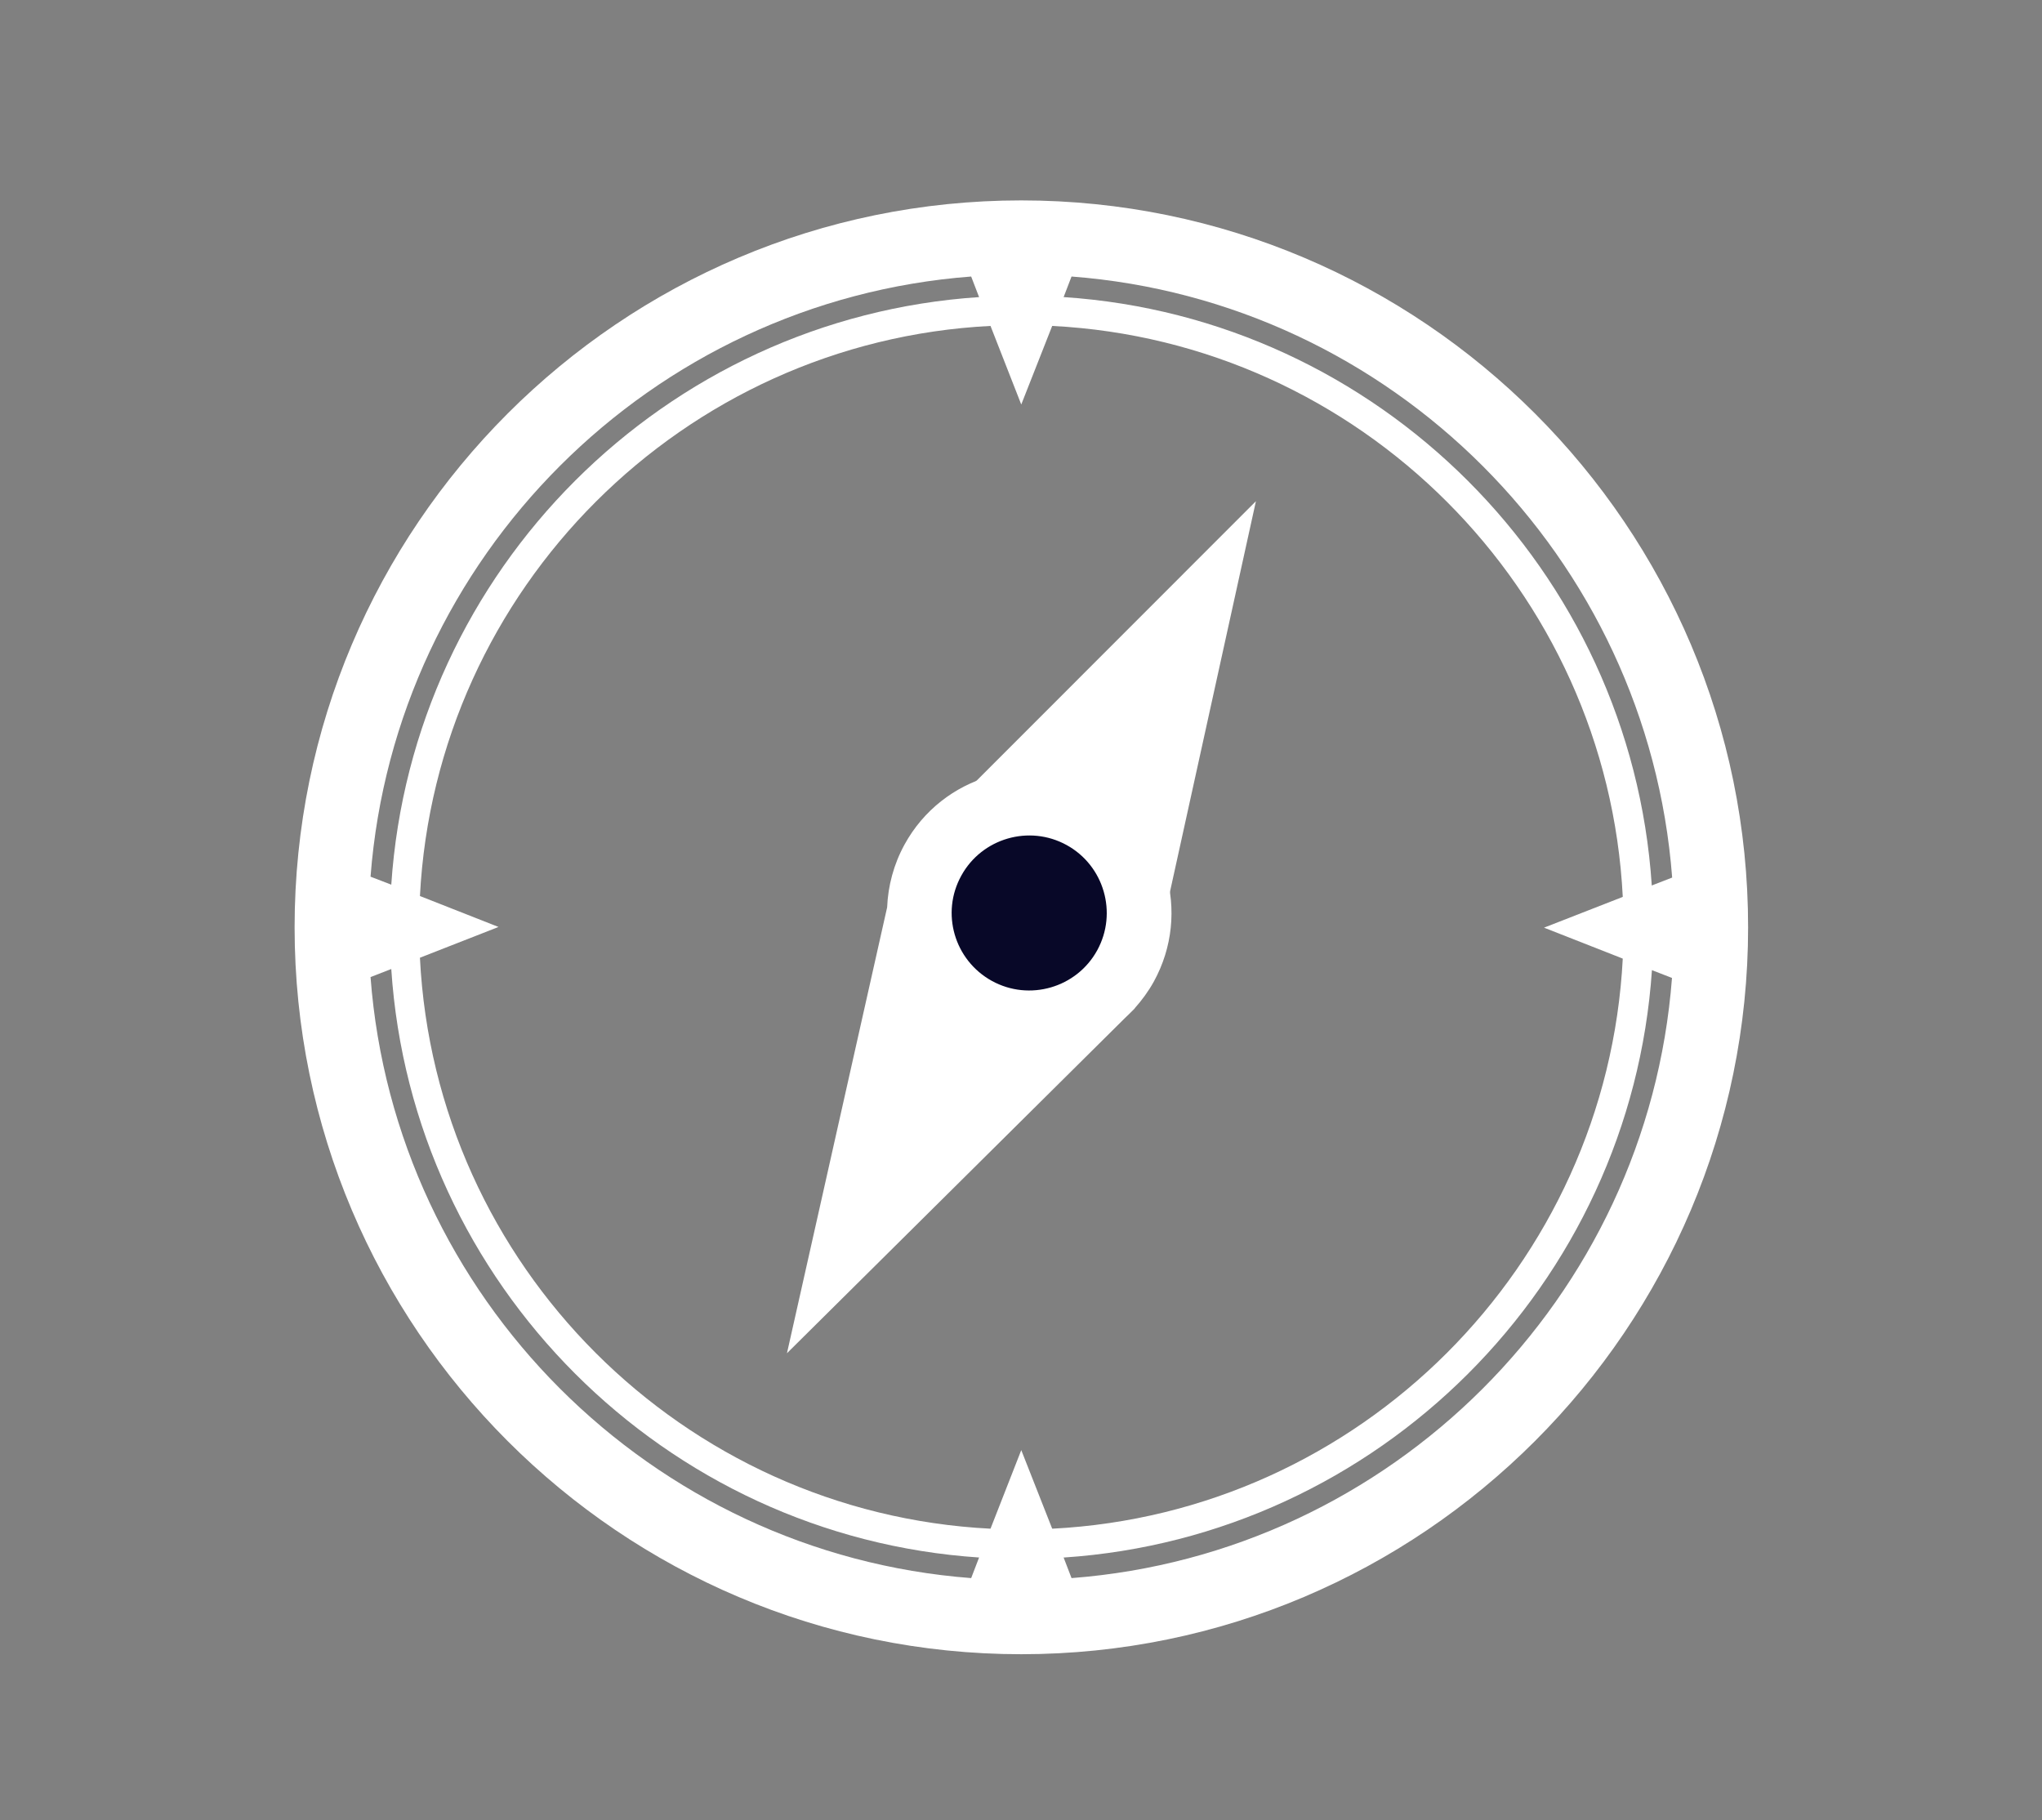 <?xml version="1.0" encoding="utf-8"?>
<!-- Generator: Adobe Illustrator 23.0.2, SVG Export Plug-In . SVG Version: 6.00 Build 0)  -->
<svg version="1.1" id="Layer_1" xmlns="http://www.w3.org/2000/svg" xmlns:xlink="http://www.w3.org/1999/xlink" x="0px" y="0px"
	 viewBox="0 0 116.17 103.53" style="enable-background:new 0 0 116.17 103.53;" xml:space="preserve">
<rect x="0" y="0" width="116.17" height="103.53" fill="#808080" stroke="none"/>
<style type="text/css">
	.st0{fill:#FFFFFF;}
	.st1{fill:#080828;}
</style>
<g id="XMLID_128_">
	<g id="XMLID_28_">
		<path id="XMLID_60_" class="st0" d="M93.97,50.37C92.79,32.45,78.42,18.08,60.51,16.9c-0.8-0.06-1.6-0.08-2.4-0.08
			c-0.81,0-1.61,0.03-2.4,0.08c-17.9,1.18-32.26,15.53-33.45,33.43c-0.06,0.8-0.08,1.61-0.08,2.42c0,0.8,0.03,1.59,0.08,2.38
			c1.18,17.91,15.55,32.29,33.46,33.47c0.79,0.06,1.59,0.08,2.4,0.08c0.81,0,1.61-0.03,2.4-0.08c17.9-1.19,32.26-15.53,33.46-33.43
			c0.06-0.8,0.08-1.61,0.08-2.42C94.05,51.95,94.02,51.16,93.97,50.37z M59.86,86.96C59.28,86.98,58.69,87,58.1,87
			c-0.59,0-1.17-0.02-1.75-0.04c-17.51-0.89-31.59-14.97-32.46-32.48c-0.02-0.57-0.04-1.15-0.04-1.73c0-0.6,0.02-1.19,0.04-1.77
			c0.9-17.48,14.97-31.55,32.46-32.44c0.58-0.03,1.16-0.04,1.75-0.04c0.59,0,1.18,0.02,1.76,0.04c17.5,0.89,31.58,14.98,32.46,32.48
			c0.03,0.57,0.04,1.15,0.04,1.73c0,0.6-0.02,1.19-0.04,1.77C91.42,72.01,77.35,86.07,59.86,86.96z"/>
	</g>
	<path id="XMLID_50_" class="st0" d="M58.1,11.4c-22.8,0-41.34,18.55-41.34,41.35c0,22.8,18.54,41.35,41.34,41.35
		c22.8,0,41.35-18.55,41.35-41.35C99.46,29.95,80.9,11.4,58.1,11.4z M60.96,89.77l-0.45-1.17l-0.65-1.64l-1.76-4.47l-1.75,4.47
		l-0.65,1.64l-0.45,1.17C37.04,88.38,22.46,73.8,21.08,55.58l1.16-0.45l1.65-0.65l4.47-1.75l-4.47-1.76l-1.64-0.65l-1.17-0.45
		c1.4-18.2,15.97-32.76,34.17-34.14l0.45,1.17l0.65,1.64l1.75,4.47l1.76-4.47l0.65-1.64l0.45-1.17
		c18.22,1.39,32.78,15.97,34.17,34.19l-1.16,0.45l-1.65,0.65l-4.48,1.75l4.48,1.76l1.64,0.65l1.16,0.45
		C93.73,73.82,79.16,88.38,60.96,89.77z"/>
	<polygon id="XMLID_45_" class="st0" points="71.45,28.51 65.46,55.73 51.77,48.2 	"/>
	<path id="XMLID_59_" class="st0" d="M50.47,51.61l-5.7,25.37L64.01,57.9c0.14-0.13,0.28-0.27,0.41-0.4l0.14-0.14l-0.01,0
		c0.41-0.46,0.78-0.96,1.09-1.52c2.16-3.92,0.73-8.84-3.19-10.99c-3.92-2.16-8.84-0.73-10.99,3.19
		C50.84,49.17,50.52,50.4,50.47,51.61z"/>
	<path id="XMLID_51_" class="st1" d="M54.69,49.81c1.17-2.13,3.86-2.91,5.99-1.74c2.13,1.17,2.91,3.86,1.74,5.99
		s-3.86,2.91-5.99,1.74C54.29,54.62,53.51,51.94,54.69,49.81z"/>
</g>
</svg>
